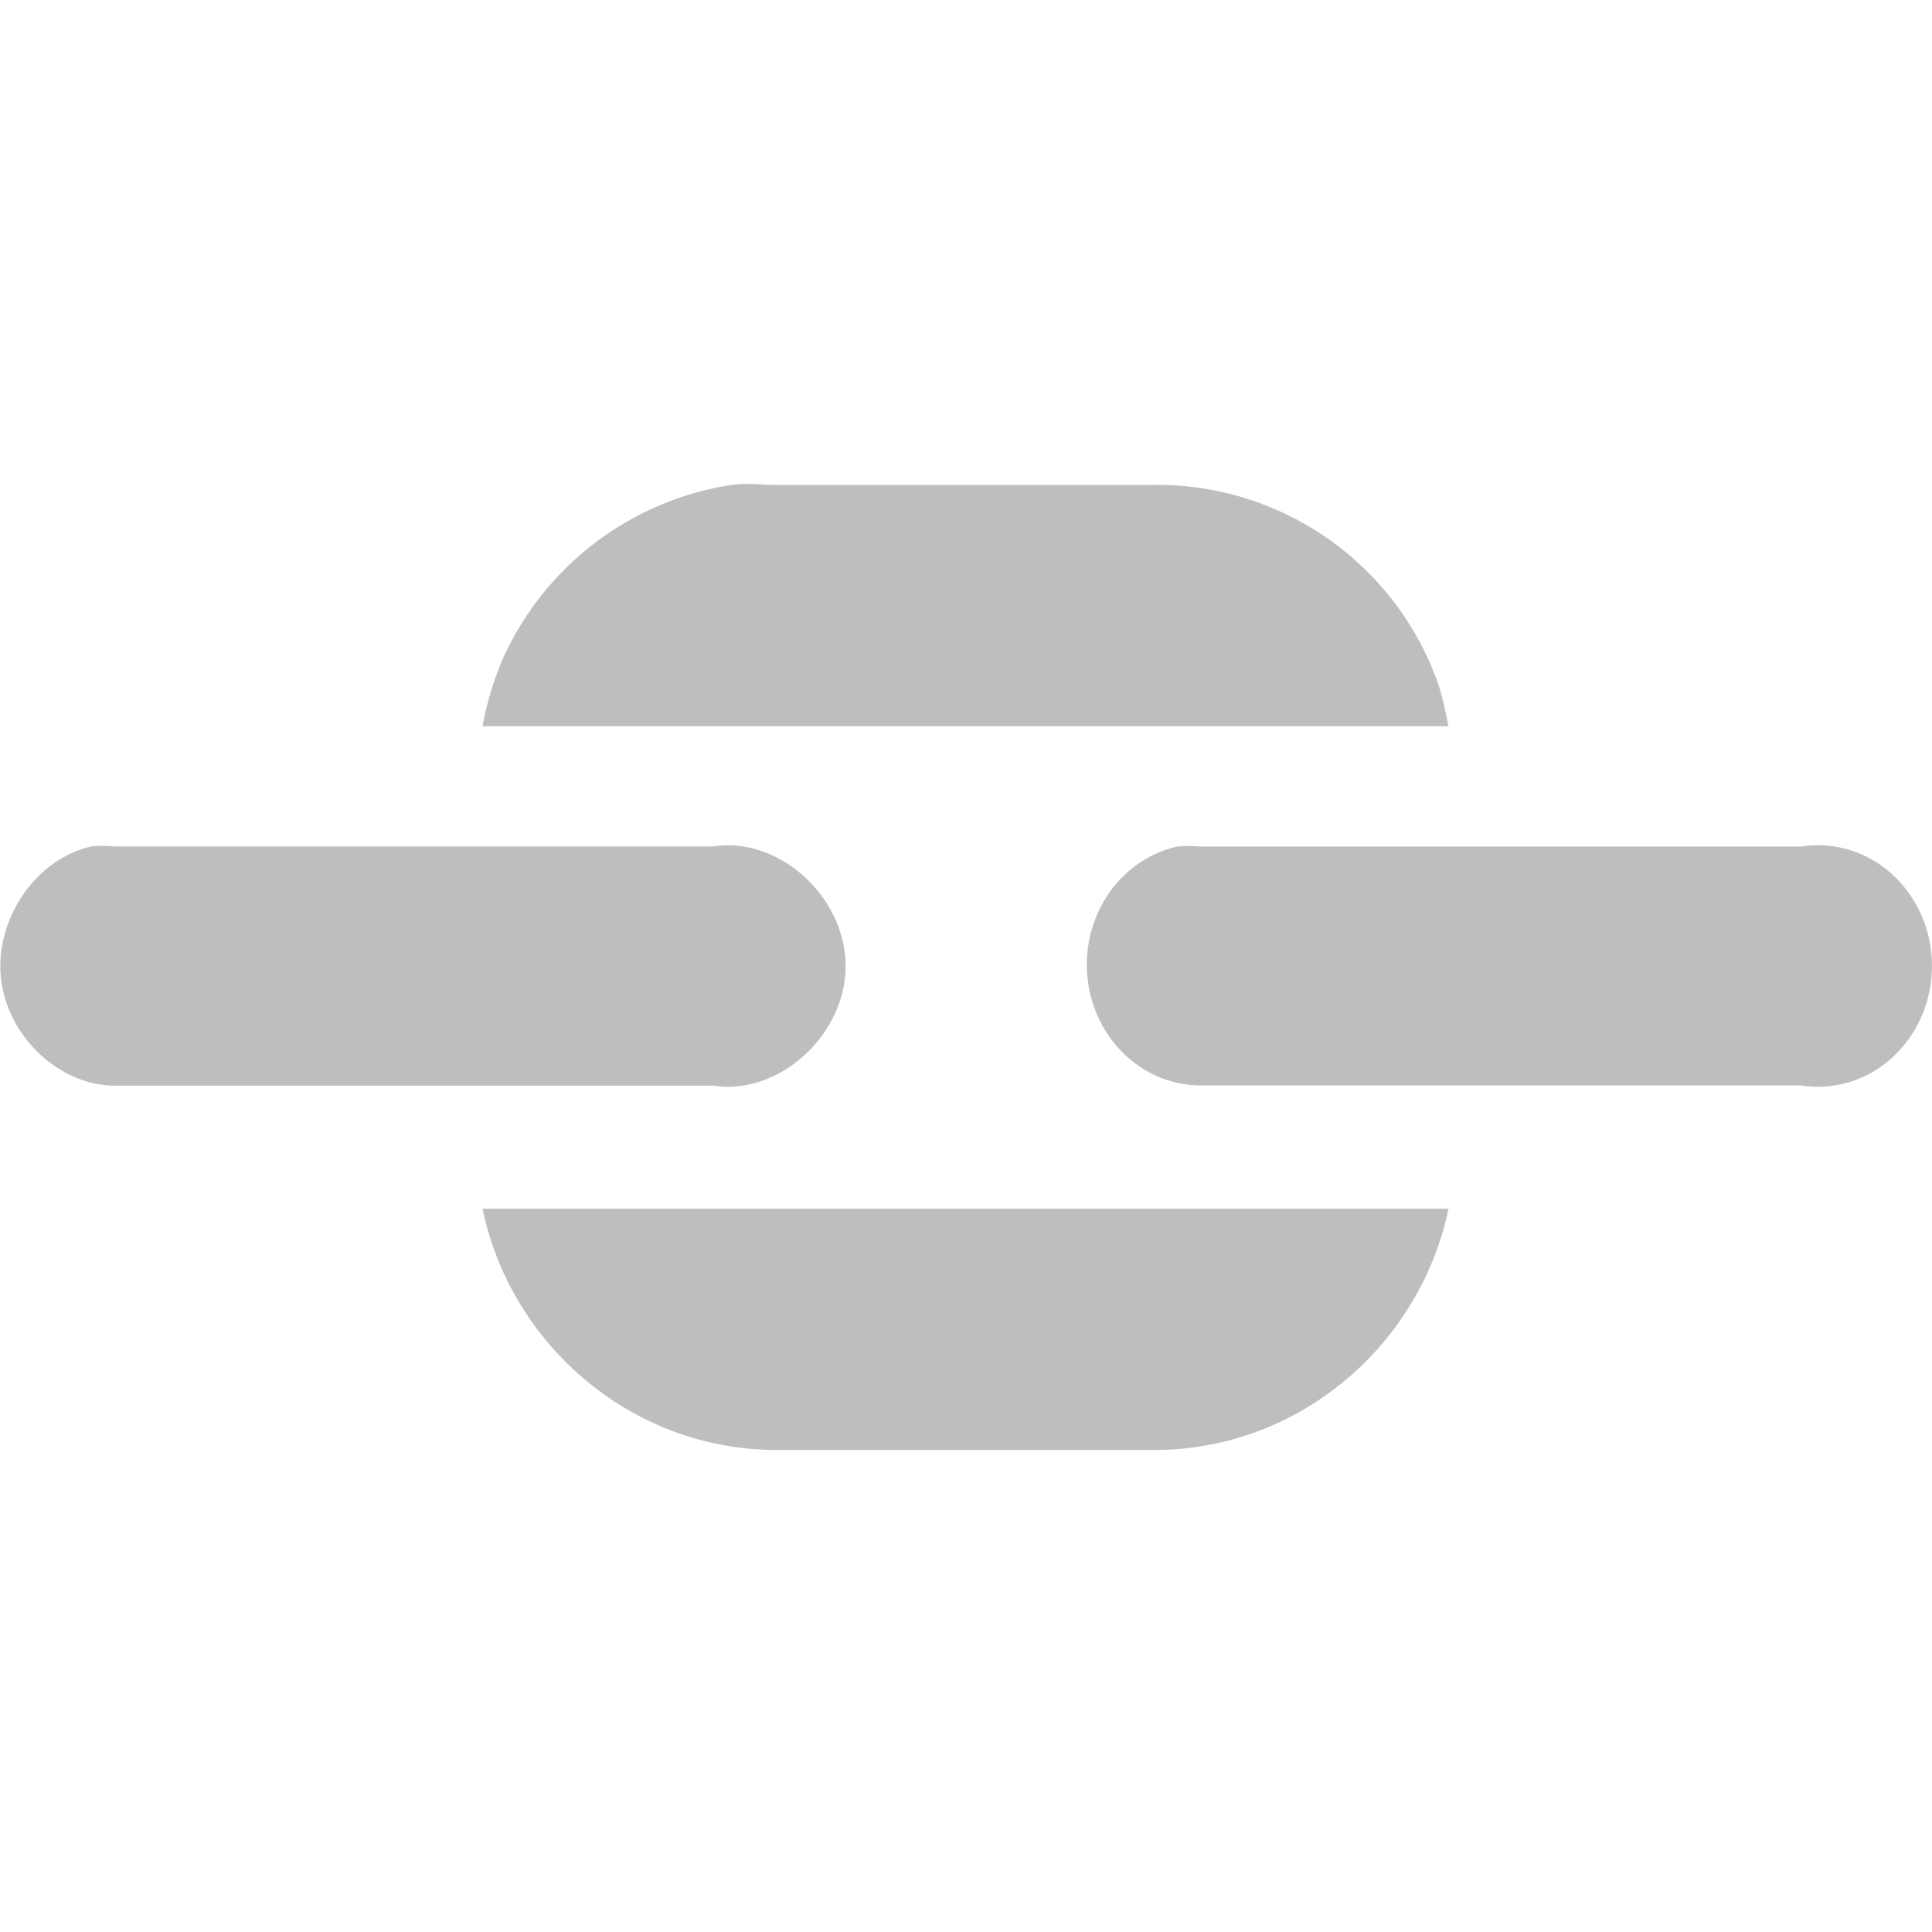 <svg xmlns="http://www.w3.org/2000/svg" height="16" width="16">
    <path opacity=".5" fill="none" d="M0 0h16v16H0z"/>
    <path style="text-indent:0;text-align:start;text-transform:none;block-progression:tb" d="M9.748 7.011a.944 1 0 0 0 .187 1.978h4.981a.944 1 0 1 0 0-1.978H9.935a.944 1 0 0 0-.187 0zM.757 7.01c-.454.1-.796.593-.75 1.079.046.485.474.897.939.902h4.962c.54.084 1.095-.417 1.095-.991 0-.574-.554-1.075-1.095-.99H.946a.858.858 0 0 0-.189 0zM6.058 4.016a2.49 2.49 0 0 0-1.906 1.468 2.682 2.682 0 0 0-.156.53h8c-.026-.125-.053-.262-.094-.374A2.466 2.466 0 0 0 9.56 4.016H6.433c-.127 0-.253-.018-.375 0zM3.996 10.01c.235 1.131 1.24 1.998 2.436 1.998H9.56c1.197 0 2.2-.867 2.436-1.998z" color="#000" fill="#bebebe"/>
</svg>
